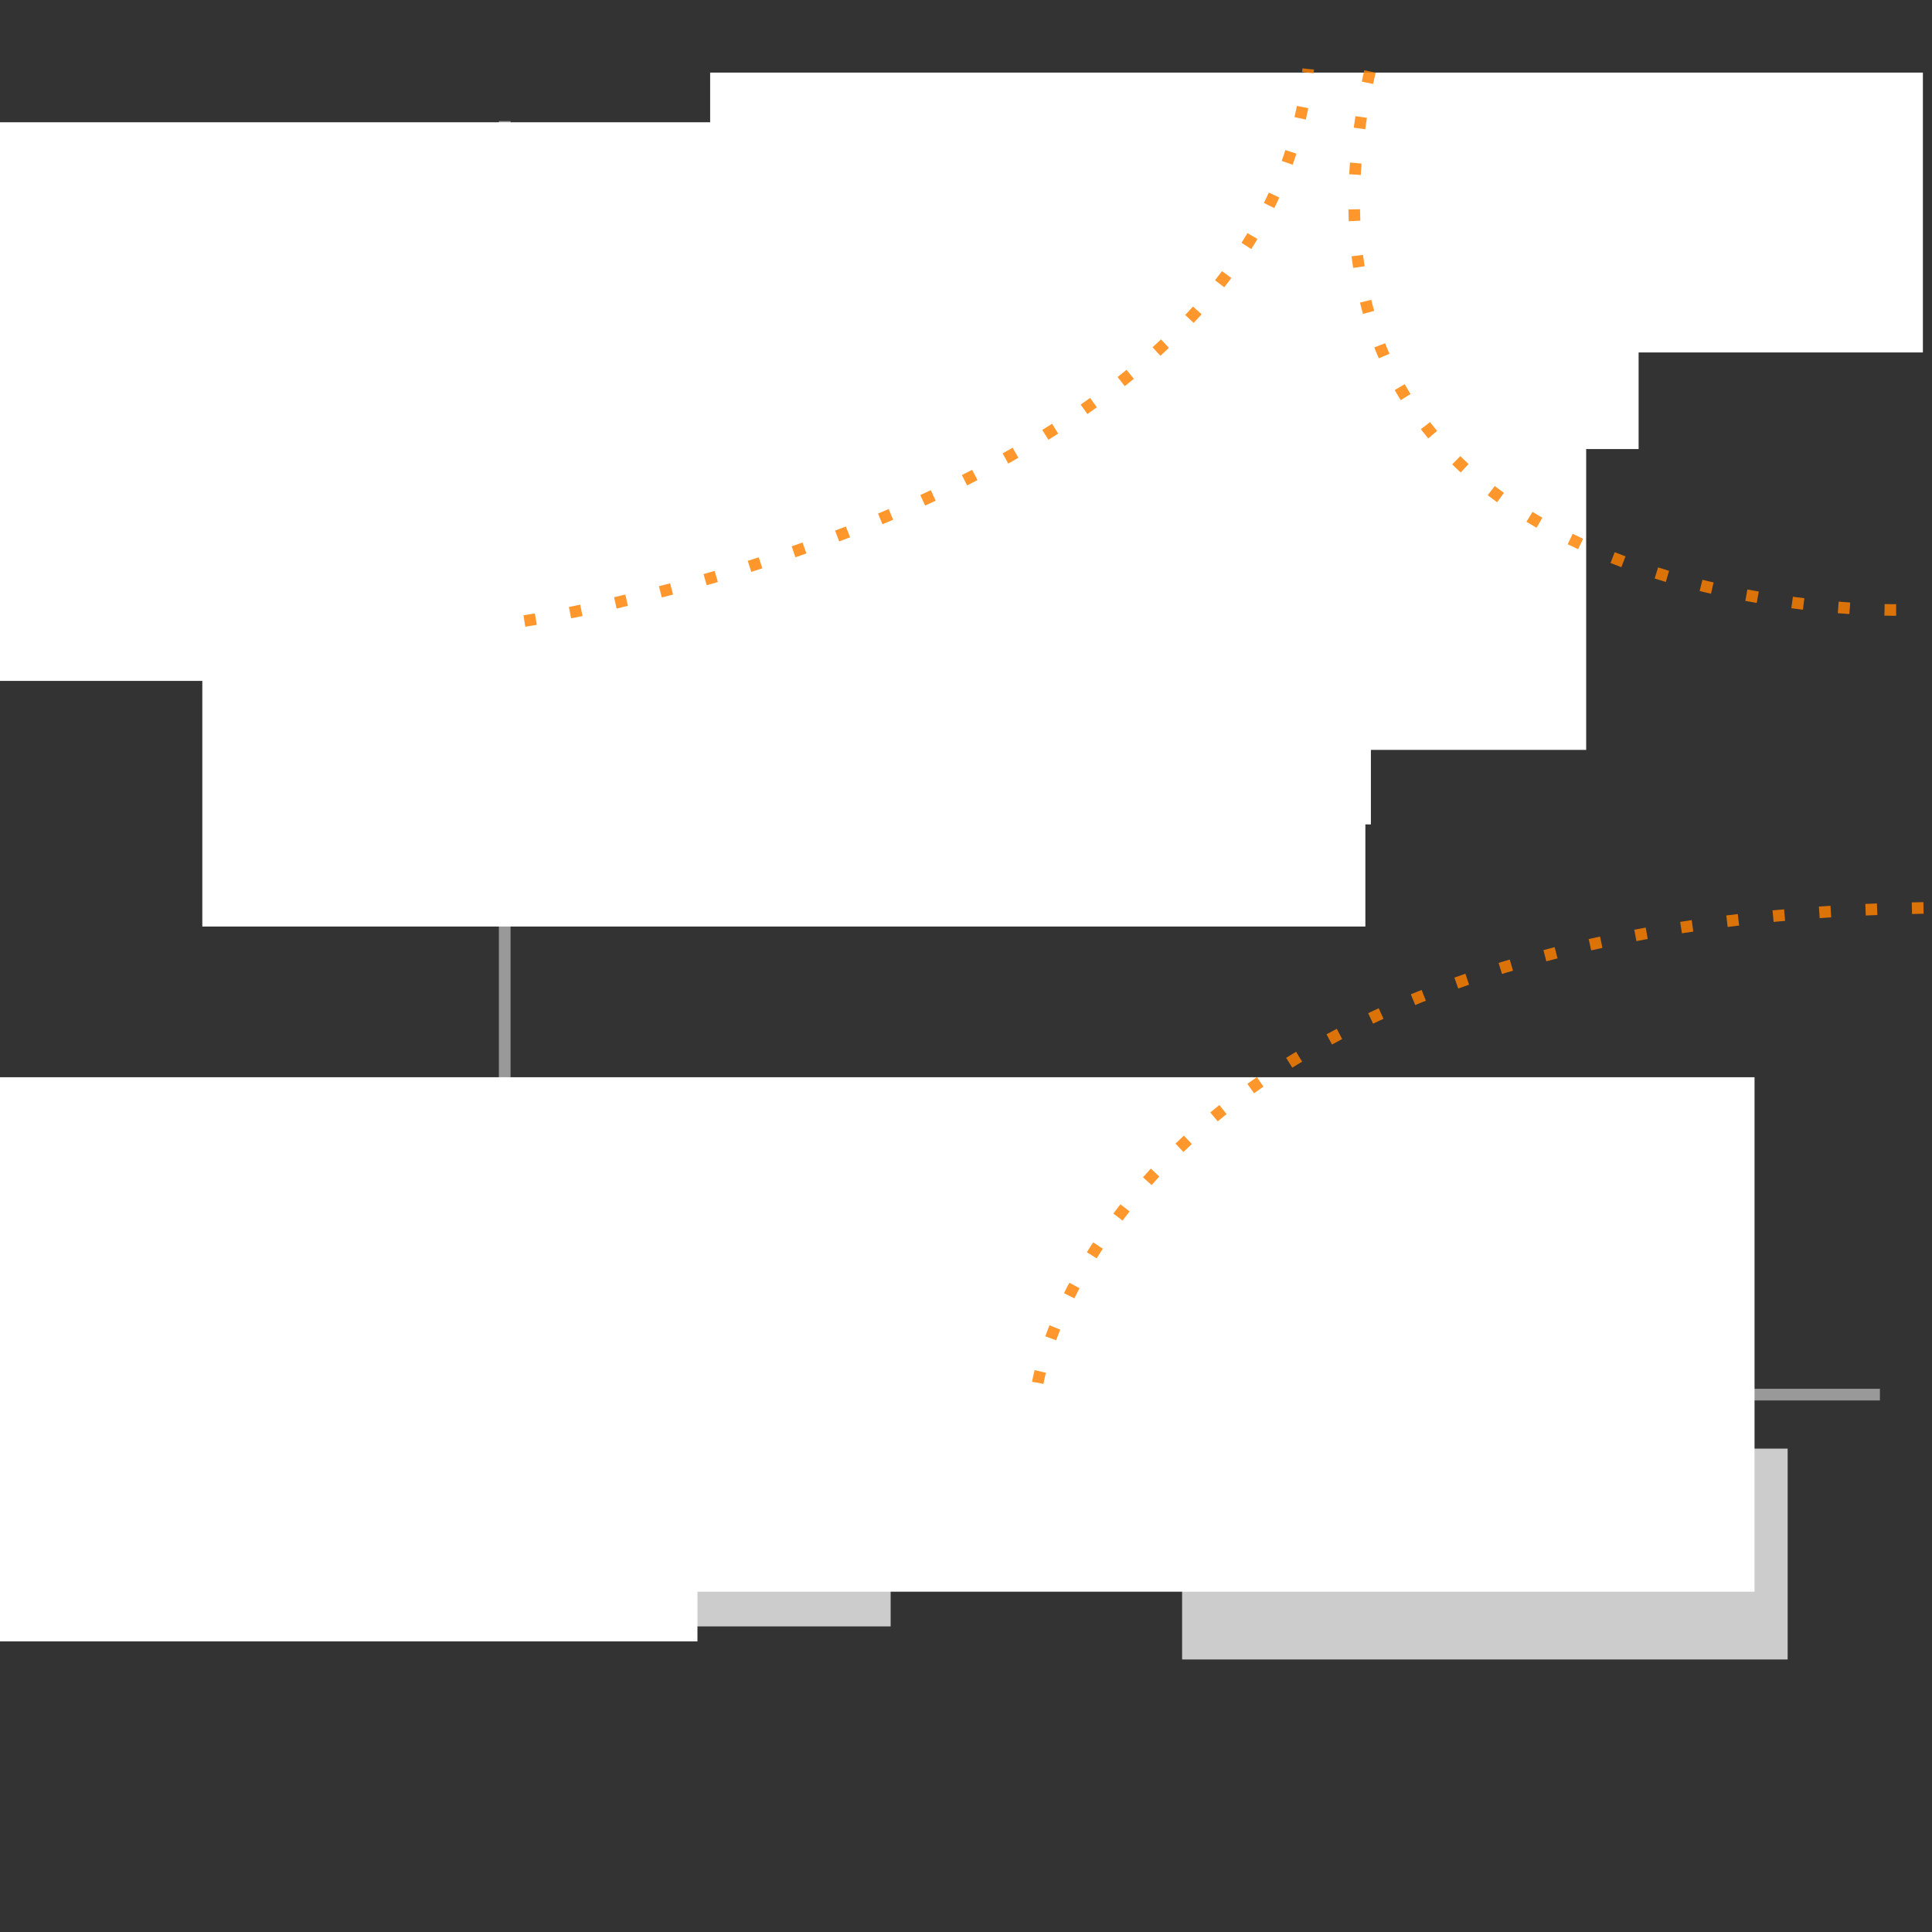 <?xml version="1.0" encoding="UTF-8" standalone="no"?>
<!-- Created with Inkscape (http://www.inkscape.org/) -->

<svg
   xmlns:dc="http://purl.org/dc/elements/1.1/"
   xmlns:cc="http://creativecommons.org/ns#"
   xmlns:rdf="http://www.w3.org/1999/02/22-rdf-syntax-ns#"
   xmlns:svg="http://www.w3.org/2000/svg"
   xmlns="http://www.w3.org/2000/svg"
   xmlns:sodipodi="http://sodipodi.sourceforge.net/DTD/sodipodi-0.dtd"
   xmlns:inkscape="http://www.inkscape.org/namespaces/inkscape"
   width="500"
   height="500"
   id="svg2"
   version="1.1"
   inkscape:version="0.48.4 r9939"
   sodipodi:docname="TypeChart.svg"
   inkscape:export-filename="E:\Repos\StrangeLoop2013-ChatAndChow\assets\TypeChart.png"
   inkscape:export-xdpi="179.94"
   inkscape:export-ydpi="179.94">
  <rect width="100%" height="100%" fill="#333333" stroke="none"/>
  <defs
     id="defs4" />
  <sodipodi:namedview
     id="base"
     pagecolor="#ffffff"
     bordercolor="#666666"
     borderopacity="1.0"
     inkscape:pageopacity="0.0"
     inkscape:pageshadow="2"
     inkscape:zoom="1.4"
     inkscape:cx="310.04222"
     inkscape:cy="231.41011"
     inkscape:document-units="px"
     inkscape:current-layer="layer1"
     showgrid="false"
     showguides="true"
     inkscape:guide-bbox="true"
     inkscape:window-width="1920"
     inkscape:window-height="1017"
     inkscape:window-x="1912"
     inkscape:window-y="-8"
     inkscape:window-maximized="1">
    <sodipodi:guide
       orientation="1,0"
       position="109.286,349.286"
       id="guide3023" />
    <sodipodi:guide
       orientation="0,1"
       position="278.571,97.857"
       id="guide3025" />
  </sodipodi:namedview>
  <g
     inkscape:label="Layer 1"
     inkscape:groupmode="layer"
     id="layer1"
     transform="translate(0,-552.362)">
    <path
       style="fill:none;stroke:#999999;stroke-width:3.022;stroke-linecap:butt;stroke-linejoin:miter;stroke-opacity:1;stroke-miterlimit:4;stroke-dasharray:none"
       d="m 130.625,583.702 0,329.584 355.893,0"
       id="path2985"
       inkscape:connector-curvature="0"
       inkscape:export-filename="E:\Repos\StrangeLoop2013-ChatAndChow\assets\TypeChart.png"
       inkscape:export-xdpi="179.94"
       inkscape:export-ydpi="179.94" />
    <flowRoot
       xml:space="preserve"
       id="flowRoot2987"
       style="font-size:32px;font-style:normal;font-variant:normal;font-weight:normal;font-stretch:normal;text-align:end;line-height:125%;letter-spacing:0px;word-spacing:0px;writing-mode:lr-tb;text-anchor:end;fill:#cccccc;fill-opacity:1;stroke:#cccccc;font-family:Sans;-inkscape-font-specification:Sans;stroke-opacity:1"
       transform="translate(37.143,514.204)"
       inkscape:export-filename="E:\Repos\StrangeLoop2013-ChatAndChow\assets\TypeChart.png"
       inkscape:export-xdpi="179.94"
       inkscape:export-ydpi="179.94"><flowRegion
         id="flowRegion2989"><rect
           id="rect2991"
           width="127.857"
           height="45"
           x="65"
           y="413.571"
           style="font-size:32px;font-style:normal;font-variant:normal;font-weight:normal;font-stretch:normal;text-align:end;line-height:125%;writing-mode:lr-tb;text-anchor:end;font-family:Sans;-inkscape-font-specification:Sans;stroke:#cccccc;stroke-opacity:1;fill:#cccccc;fill-opacity:1" /></flowRegion><flowPara
         id="flowPara2993">Weak</flowPara></flowRoot>    <flowRoot
       xml:space="preserve"
       id="flowRoot2995"
       style="font-size:32px;font-style:normal;font-variant:normal;font-weight:normal;font-stretch:normal;text-align:end;line-height:125%;letter-spacing:0px;word-spacing:0px;writing-mode:lr-tb;text-anchor:end;fill:#cccccc;fill-opacity:1;stroke:#cccccc;font-family:Sans;-inkscape-font-specification:Sans;stroke-opacity:1"
       transform="translate(-14.286,522.048)"
       inkscape:export-filename="E:\Repos\StrangeLoop2013-ChatAndChow\assets\TypeChart.png"
       inkscape:export-xdpi="179.94"
       inkscape:export-ydpi="179.94"><flowRegion
         id="flowRegion2997"><rect
           id="rect2999"
           width="155.714"
           height="53.571"
           x="320.714"
           y="405.714"
           style="font-size:32px;font-style:normal;font-variant:normal;font-weight:normal;font-stretch:normal;text-align:end;line-height:125%;writing-mode:lr-tb;text-anchor:end;font-family:Sans;-inkscape-font-specification:Sans;stroke:#cccccc;stroke-opacity:1;fill:#cccccc;fill-opacity:1" /></flowRegion><flowPara
         id="flowPara3001">Strong</flowPara></flowRoot>    <flowRoot
       xml:space="preserve"
       id="flowRoot3003"
       style="font-size:32px;font-style:normal;font-variant:normal;font-weight:normal;font-stretch:normal;text-align:end;line-height:125%;letter-spacing:0px;word-spacing:0px;writing-mode:lr-tb;text-anchor:end;fill:#cccccc;fill-opacity:1;stroke:#cccccc;font-family:Sans;-inkscape-font-specification:Sans;stroke-opacity:1"
       transform="translate(-94.996,555.219)"
       inkscape:export-filename="E:\Repos\StrangeLoop2013-ChatAndChow\assets\TypeChart.png"
       inkscape:export-xdpi="179.94"
       inkscape:export-ydpi="179.94"><flowRegion
         id="flowRegion3005"><rect
           id="rect3007"
           width="187.857"
           height="50.714"
           x="16.429"
           y="31.429"
           style="font-size:32px;font-style:normal;font-variant:normal;font-weight:normal;font-stretch:normal;text-align:end;line-height:125%;writing-mode:lr-tb;text-anchor:end;font-family:Sans;-inkscape-font-specification:Sans;stroke:#cccccc;stroke-opacity:1;fill:#cccccc;fill-opacity:1" /></flowRegion><flowPara
         id="flowPara3009">Fine</flowPara></flowRoot>    <flowRoot
       xml:space="preserve"
       id="flowRoot3011"
       style="font-size:32px;font-style:normal;font-variant:normal;font-weight:normal;font-stretch:normal;text-align:end;line-height:125%;letter-spacing:0px;word-spacing:0px;writing-mode:lr-tb;text-anchor:end;fill:#cccccc;fill-opacity:1;stroke:#cccccc;font-family:Sans;-inkscape-font-specification:Sans;stroke-opacity:1"
       transform="translate(-87.152,539.505)"
       inkscape:export-filename="E:\Repos\StrangeLoop2013-ChatAndChow\assets\TypeChart.png"
       inkscape:export-xdpi="179.94"
       inkscape:export-ydpi="179.94"><flowRegion
         id="flowRegion3013"><rect
           id="rect3015"
           width="175"
           height="52.857"
           x="21.429"
           y="326.429"
           style="font-size:32px;font-style:normal;font-variant:normal;font-weight:normal;font-stretch:normal;text-align:end;line-height:125%;writing-mode:lr-tb;text-anchor:end;font-family:Sans;-inkscape-font-specification:Sans;stroke:#cccccc;stroke-opacity:1;fill:#cccccc;fill-opacity:1" /></flowRegion><flowPara
         id="flowPara3019">Coarse</flowPara></flowRoot>    <flowRoot
       xml:space="preserve"
       id="flowRoot3027"
       style="font-size:24px;font-style:normal;font-variant:normal;font-weight:normal;font-stretch:normal;text-align:end;line-height:125%;letter-spacing:0px;word-spacing:0px;writing-mode:lr-tb;text-anchor:end;fill:#ffffff;fill-opacity:1;stroke:#ffffff;font-family:Sans;-inkscape-font-specification:Sans;stroke-opacity:1"
       transform="translate(-387.857,523.076)"
       inkscape:export-filename="E:\Repos\StrangeLoop2013-ChatAndChow\assets\TypeChart.png"
       inkscape:export-xdpi="179.94"
       inkscape:export-ydpi="179.94"><flowRegion
         id="flowRegion3029"><rect
           id="rect3031"
           width="461.429"
           height="135"
           x="200.714"
           y="61.429"
           style="font-size:24px;font-style:normal;font-variant:normal;font-weight:normal;font-stretch:normal;text-align:end;line-height:125%;writing-mode:lr-tb;text-anchor:end;font-family:Sans;-inkscape-font-specification:Sans;stroke:#ffffff;stroke-opacity:1;fill:#ffffff;fill-opacity:1" /></flowRegion><flowPara
         id="flowPara3033">TypeScript</flowPara></flowRoot>    <flowRoot
       xml:space="preserve"
       id="flowRoot3035"
       style="font-size:24px;font-style:normal;font-variant:normal;font-weight:normal;font-stretch:normal;text-align:end;line-height:125%;letter-spacing:0px;word-spacing:0px;writing-mode:lr-tb;text-anchor:end;fill:#ffffff;fill-opacity:1;stroke:#ffffff;font-family:Sans;-inkscape-font-specification:Sans;stroke-opacity:1"
       transform="translate(-490.714,486.648)"
       inkscape:export-filename="E:\Repos\StrangeLoop2013-ChatAndChow\assets\TypeChart.png"
       inkscape:export-xdpi="179.94"
       inkscape:export-ydpi="179.94"><flowRegion
         id="flowRegion3037"><rect
           id="rect3039"
           width="461.429"
           height="102.143"
           x="267.143"
           y="139.286"
           style="font-size:24px;font-style:normal;font-variant:normal;font-weight:normal;font-stretch:normal;text-align:end;line-height:125%;writing-mode:lr-tb;text-anchor:end;font-family:Sans;-inkscape-font-specification:Sans;stroke:#ffffff;stroke-opacity:1;fill:#ffffff;fill-opacity:1" /></flowRegion><flowPara
         id="flowPara3041">Dart</flowPara></flowRoot>    <flowRoot
       xml:space="preserve"
       id="flowRoot3043"
       style="font-size:24px;font-style:normal;font-variant:normal;font-weight:normal;font-stretch:normal;text-align:end;line-height:125%;letter-spacing:0px;word-spacing:0px;writing-mode:lr-tb;text-anchor:end;fill:#ffffff;fill-opacity:1;stroke:#ffffff;font-family:Sans;-inkscape-font-specification:Sans;stroke-opacity:1"
       transform="translate(-286.429,825.934)"
       inkscape:export-filename="E:\Repos\StrangeLoop2013-ChatAndChow\assets\TypeChart.png"
       inkscape:export-xdpi="179.94"
       inkscape:export-ydpi="179.94"><flowRegion
         id="flowRegion3045"><rect
           id="rect3047"
           width="286.429"
           height="107.143"
           x="180"
           y="43.571"
           style="font-size:24px;font-style:normal;font-variant:normal;font-weight:normal;font-stretch:normal;text-align:end;line-height:125%;writing-mode:lr-tb;text-anchor:end;font-family:Sans;-inkscape-font-specification:Sans;stroke:#ffffff;stroke-opacity:1;fill:#ffffff;fill-opacity:1" /></flowRegion><flowPara
         id="flowPara3049">C</flowPara></flowRoot>    <flowRoot
       xml:space="preserve"
       id="flowRoot3051"
       style="font-size:24px;font-style:normal;font-variant:normal;font-weight:normal;font-stretch:normal;text-align:end;line-height:125%;letter-spacing:0px;word-spacing:0px;writing-mode:lr-tb;text-anchor:end;fill:#ffffff;fill-opacity:1;stroke:#ffffff;font-family:Sans;-inkscape-font-specification:Sans;stroke-opacity:1"
       transform="translate(-297.857,630.934)"
       inkscape:export-filename="E:\Repos\StrangeLoop2013-ChatAndChow\assets\TypeChart.png"
       inkscape:export-xdpi="179.94"
       inkscape:export-ydpi="179.94"><flowRegion
         id="flowRegion3053"><rect
           id="rect3055"
           width="515"
           height="132.143"
           x="236.429"
           y="200.714"
           style="font-size:24px;font-style:normal;font-variant:normal;font-weight:normal;font-stretch:normal;text-align:end;line-height:125%;writing-mode:lr-tb;text-anchor:end;font-family:Sans;-inkscape-font-specification:Sans;stroke:#ffffff;stroke-opacity:1;fill:#ffffff;fill-opacity:1" /></flowRegion><flowPara
         id="flowPara3057">Go</flowPara></flowRoot>    <flowRoot
       xml:space="preserve"
       id="flowRoot3059"
       style="font-size:24px;font-style:normal;font-variant:normal;font-weight:normal;font-stretch:normal;text-align:end;line-height:125%;letter-spacing:0px;word-spacing:0px;writing-mode:lr-tb;text-anchor:end;fill:#ffffff;fill-opacity:1;stroke:#ffffff;font-family:Sans;-inkscape-font-specification:Sans;stroke-opacity:1"
       transform="translate(-17.143,773.791)"
       inkscape:export-filename="E:\Repos\StrangeLoop2013-ChatAndChow\assets\TypeChart.png"
       inkscape:export-xdpi="179.94"
       inkscape:export-ydpi="179.94"><flowRegion
         id="flowRegion3061"><rect
           id="rect3063"
           width="235.714"
           height="89.286"
           x="202.143"
           y="93.571"
           style="font-size:24px;font-style:normal;font-variant:normal;font-weight:normal;font-stretch:normal;text-align:end;line-height:125%;writing-mode:lr-tb;text-anchor:end;font-family:Sans;-inkscape-font-specification:Sans;stroke:#ffffff;stroke-opacity:1;fill:#ffffff;fill-opacity:1" /></flowRegion><flowPara
         id="flowPara3065">Java 4</flowPara></flowRoot>    <flowRoot
       xml:space="preserve"
       id="flowRoot3067"
       style="font-size:24px;font-style:normal;font-variant:normal;font-weight:normal;font-stretch:normal;text-align:end;line-height:125%;letter-spacing:0px;word-spacing:0px;writing-mode:lr-tb;text-anchor:end;fill:#ffffff;fill-opacity:1;stroke:#ffffff;font-family:Sans;-inkscape-font-specification:Sans;stroke-opacity:1"
       transform="translate(-122.857,483.076)"
       inkscape:export-filename="E:\Repos\StrangeLoop2013-ChatAndChow\assets\TypeChart.png"
       inkscape:export-xdpi="179.94"
       inkscape:export-ydpi="179.94"><flowRegion
         id="flowRegion3069"><rect
           id="rect3071"
           width="300"
           height="67.143"
           x="175.714"
           y="241.429"
           style="font-size:24px;font-style:normal;font-variant:normal;font-weight:normal;font-stretch:normal;text-align:end;line-height:125%;writing-mode:lr-tb;text-anchor:end;font-family:Sans;-inkscape-font-specification:Sans;stroke:#ffffff;stroke-opacity:1;fill:#ffffff;fill-opacity:1" /></flowRegion><flowPara
         id="flowPara3073">Java 5+</flowPara></flowRoot>    <flowRoot
       xml:space="preserve"
       id="flowRoot3075"
       style="font-size:24px;font-style:normal;font-variant:normal;font-weight:normal;font-stretch:normal;text-align:end;line-height:125%;letter-spacing:0px;word-spacing:0px;writing-mode:lr-tb;text-anchor:end;fill:#ffffff;fill-opacity:1;stroke:#ffffff;font-family:Sans;-inkscape-font-specification:Sans;stroke-opacity:1"
       transform="translate(-431.429,368.791)"
       inkscape:export-filename="E:\Repos\StrangeLoop2013-ChatAndChow\assets\TypeChart.png"
       inkscape:export-xdpi="179.94"
       inkscape:export-ydpi="179.94"><flowRegion
         id="flowRegion3077"><rect
           id="rect3079"
           width="252.143"
           height="87.857"
           x="533.571"
           y="308.571"
           style="font-size:24px;font-style:normal;font-variant:normal;font-weight:normal;font-stretch:normal;text-align:end;line-height:125%;writing-mode:lr-tb;text-anchor:end;font-family:Sans;-inkscape-font-specification:Sans;stroke:#ffffff;stroke-opacity:1;fill:#ffffff;fill-opacity:1" /></flowRegion><flowPara
         id="flowPara3081">C#</flowPara></flowRoot>    <flowRoot
       xml:space="preserve"
       id="flowRoot3083"
       style="font-size:24px;font-style:normal;font-variant:normal;font-weight:normal;font-stretch:normal;text-align:end;line-height:125%;letter-spacing:0px;word-spacing:0px;writing-mode:lr-tb;text-anchor:end;fill:#ffffff;fill-opacity:1;stroke:#ffffff;font-family:Sans;-inkscape-font-specification:Sans;stroke-opacity:1"
       transform="translate(-7.857,609.505)"
       inkscape:export-filename="E:\Repos\StrangeLoop2013-ChatAndChow\assets\TypeChart.png"
       inkscape:export-xdpi="179.94"
       inkscape:export-ydpi="179.94"><flowRegion
         id="flowRegion3085"><rect
           id="rect3087"
           width="195.714"
           height="66.429"
           x="235.714"
           y="-7.857"
           style="font-size:24px;font-style:normal;font-variant:normal;font-weight:normal;font-stretch:normal;text-align:end;line-height:125%;writing-mode:lr-tb;text-anchor:end;font-family:Sans;-inkscape-font-specification:Sans;stroke:#ffffff;stroke-opacity:1;fill:#ffffff;fill-opacity:1" /></flowRegion><flowPara
         id="flowPara3089">Scala</flowPara></flowRoot>    <flowRoot
       xml:space="preserve"
       id="flowRoot3091"
       style="font-size:24px;font-style:normal;font-variant:normal;font-weight:normal;font-stretch:normal;text-align:end;line-height:125%;letter-spacing:0px;word-spacing:0px;writing-mode:lr-tb;text-anchor:end;fill:#ffffff;fill-opacity:1;stroke:#ffffff;font-family:Sans;-inkscape-font-specification:Sans;stroke-opacity:1"
       transform="translate(-273.571,590.219)"
       inkscape:export-filename="E:\Repos\StrangeLoop2013-ChatAndChow\assets\TypeChart.png"
       inkscape:export-xdpi="179.94"
       inkscape:export-ydpi="179.94"><flowRegion
         id="flowRegion3093"><rect
           id="rect3095"
           width="312.857"
           height="71.429"
           x="457.857"
           y="-18.571"
           style="font-size:24px;font-style:normal;font-variant:normal;font-weight:normal;font-stretch:normal;text-align:end;line-height:125%;writing-mode:lr-tb;text-anchor:end;font-family:Sans;-inkscape-font-specification:Sans;stroke:#ffffff;stroke-opacity:1;fill:#ffffff;fill-opacity:1" /></flowRegion><flowPara
         id="flowPara3097">Haskell</flowPara></flowRoot>    <flowRoot
       xml:space="preserve"
       id="flowRoot3099"
       style="font-size:24px;font-style:normal;font-variant:normal;font-weight:normal;font-stretch:normal;text-align:end;line-height:125%;letter-spacing:0px;word-spacing:0px;writing-mode:lr-tb;text-anchor:end;fill:#ffffff;fill-opacity:1;stroke:#ffffff;font-family:Sans;-inkscape-font-specification:Sans;stroke-opacity:1"
       transform="translate(-82.857,498.076)"
       inkscape:export-filename="E:\Repos\StrangeLoop2013-ChatAndChow\assets\TypeChart.png"
       inkscape:export-xdpi="179.94"
       inkscape:export-ydpi="179.94"><flowRegion
         id="flowRegion3101"><rect
           id="rect3103"
           width="322.143"
           height="110"
           x="170.714"
           y="137.857"
           style="font-size:24px;font-style:normal;font-variant:normal;font-weight:normal;font-stretch:normal;text-align:end;line-height:125%;writing-mode:lr-tb;text-anchor:end;font-family:Sans;-inkscape-font-specification:Sans;stroke:#ffffff;stroke-opacity:1;fill:#ffffff;fill-opacity:1" /></flowRegion><flowPara
         id="flowPara3105">F#</flowPara></flowRoot>    <path
       style="fill:none;stroke:#ff8100;stroke-width:3;stroke-linecap:butt;stroke-linejoin:miter;stroke-opacity:0.824;stroke-miterlimit:4;stroke-dasharray:3, 9;stroke-dashoffset:0"
       d="m 135.714,160.714 c 0,0 191.429,-28.571 202.857,-142.857"
       id="path3883"
       inkscape:connector-curvature="0"
       transform="translate(0,552.362)"
       inkscape:export-filename="E:\Repos\StrangeLoop2013-ChatAndChow\assets\TypeChart.png"
       inkscape:export-xdpi="179.94"
       inkscape:export-ydpi="179.94" />
    <path
       style="fill:none;stroke:#ff8100;stroke-width:3;stroke-linecap:butt;stroke-linejoin:miter;stroke-opacity:0.824;stroke-miterlimit:4;stroke-dasharray:3, 9;stroke-dashoffset:0"
       d="m 490.714,157.857 c 0,0 -172.143,2.857 -135,-144.286"
       id="path3885"
       inkscape:connector-curvature="0"
       transform="translate(0,552.362)"
       inkscape:export-filename="E:\Repos\StrangeLoop2013-ChatAndChow\assets\TypeChart.png"
       inkscape:export-xdpi="179.94"
       inkscape:export-ydpi="179.94" />
    <path
       style="fill:none;stroke:#ff8100;stroke-width:3;stroke-linecap:butt;stroke-linejoin:miter;stroke-opacity:0.824;stroke-miterlimit:4;stroke-dasharray:3, 9;stroke-dashoffset:0"
       d="m 268.571,357.857 c 0,0 20.714,-127.143 250,-122.857"
       id="path3887"
       inkscape:connector-curvature="0"
       transform="translate(0,552.362)"
       inkscape:export-filename="E:\Repos\StrangeLoop2013-ChatAndChow\assets\TypeChart.png"
       inkscape:export-xdpi="179.94"
       inkscape:export-ydpi="179.94" />
    <flowRoot
       xml:space="preserve"
       id="flowRoot3889"
       style="font-size:40px;font-style:normal;font-weight:normal;text-align:end;line-height:125%;letter-spacing:0px;word-spacing:0px;text-anchor:end;fill:#ffffff;fill-opacity:1;stroke:#ffffff;font-family:Sans;stroke-opacity:1"
       transform="matrix(0.451,0,0,0.451,510.429,586.958)"
       inkscape:export-filename="E:\Repos\StrangeLoop2013-ChatAndChow\assets\TypeChart.png"
       inkscape:export-xdpi="179.94"
       inkscape:export-ydpi="179.94"><flowRegion
         id="flowRegion3891"><rect
           id="rect3893"
           width="272.857"
           height="69.286"
           x="-320"
           y="53.571"
           style="stroke:#ffffff;stroke-opacity:1;fill:#ffffff;fill-opacity:1" /></flowRegion><flowPara
         id="flowPara3895">OCaml</flowPara></flowRoot>  </g>
</svg>
